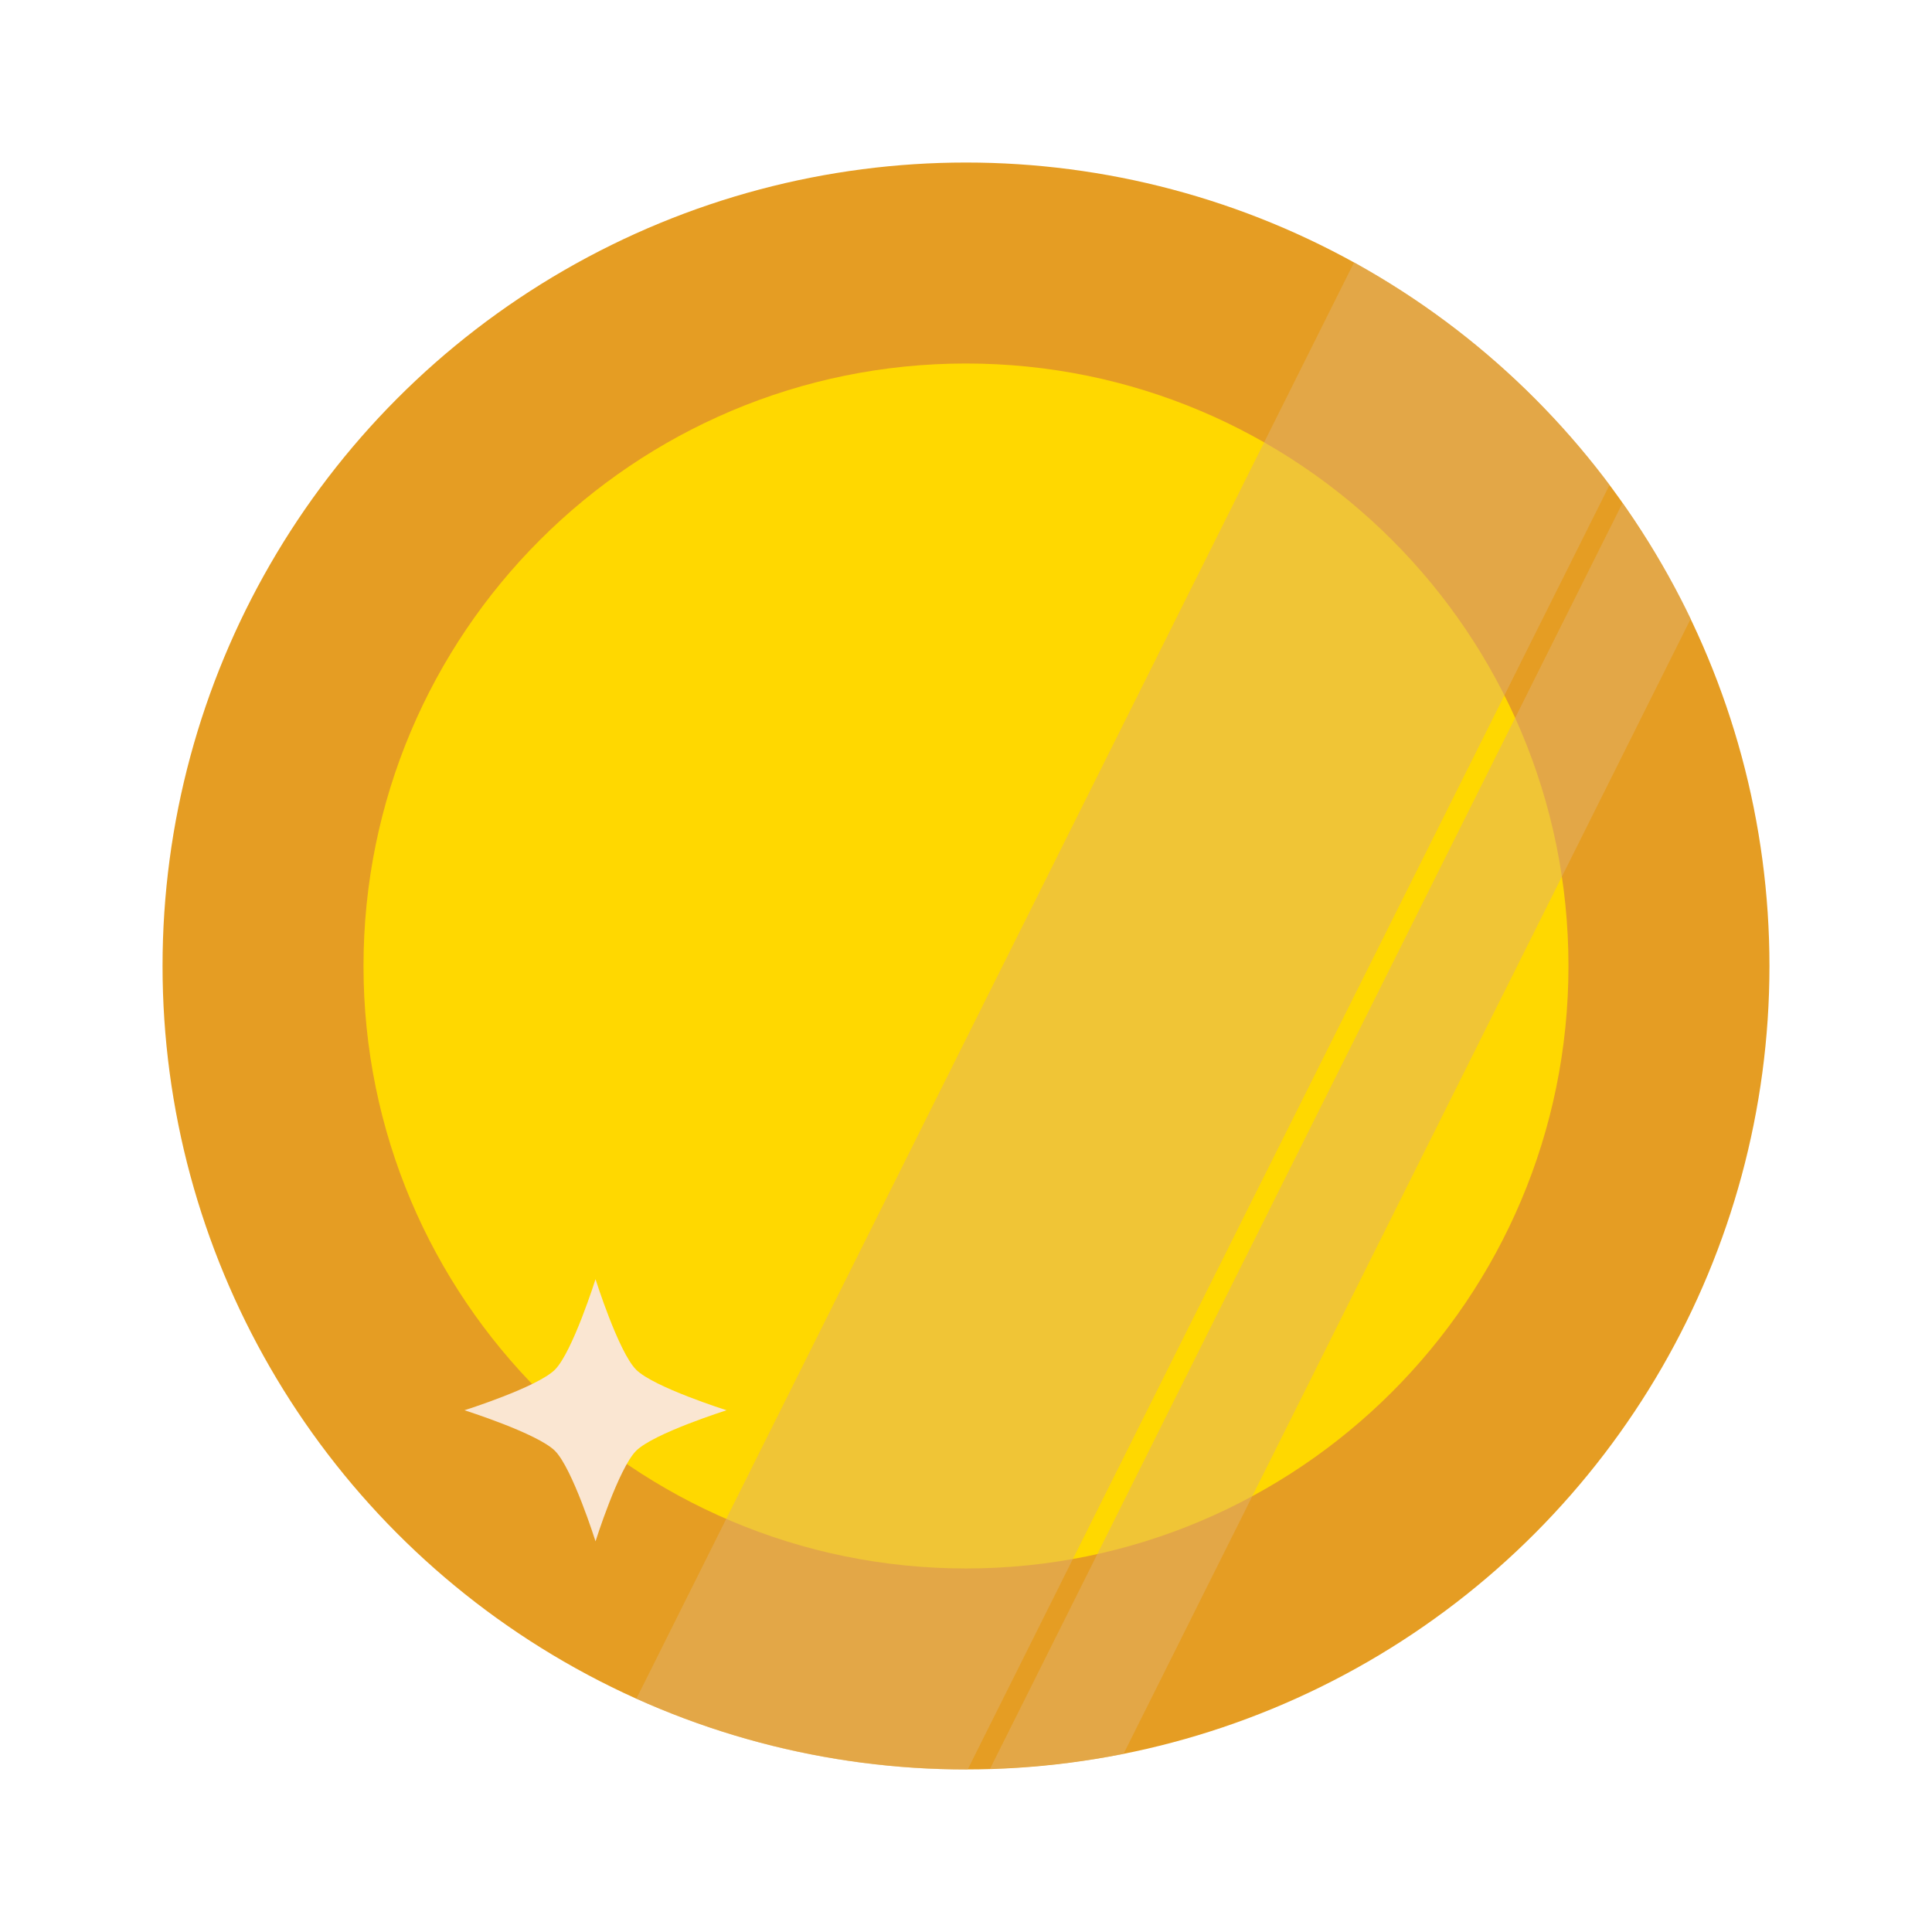 <?xml version="1.0" encoding="UTF-8" standalone="no"?>
<!-- Generator: Adobe Illustrator 15.1.0, SVG Export Plug-In  -->

<svg
   xmlns:dc="http://purl.org/dc/elements/1.1/"
   xmlns:cc="http://creativecommons.org/ns#"
   xmlns:rdf="http://www.w3.org/1999/02/22-rdf-syntax-ns#"
   xmlns:svg="http://www.w3.org/2000/svg"
   xmlns="http://www.w3.org/2000/svg"
   xmlns:sodipodi="http://sodipodi.sourceforge.net/DTD/sodipodi-0.dtd"
   xmlns:inkscape="http://www.inkscape.org/namespaces/inkscape"
   version="1.1"
   x="0px"
   y="0px"
   width="128"
   height="128"
   viewBox="0 0 128 128"
   enable-background="new 0 0 106 106"
   xml:space="preserve"
   id="svg2"
   inkscape:version="0.91 r13725"
   sodipodi:docname="gold.svg"><sodipodi:namedview
     pagecolor="#ffffff"
     bordercolor="#666666"
     borderopacity="1"
     objecttolerance="10"
     gridtolerance="10"
     guidetolerance="10"
     inkscape:pageopacity="0"
     inkscape:pageshadow="2"
     inkscape:window-width="1366"
     inkscape:window-height="744"
     id="namedview24"
     showgrid="false"
     inkscape:zoom="4.34375"
     inkscape:cx="64"
     inkscape:cy="64"
     inkscape:window-x="0"
     inkscape:window-y="24"
     inkscape:window-maximized="1"
     inkscape:current-layer="svg2" /><defs
     id="defs4" /><g
     id="g4143"><circle
       style="fill:#e59d23"
       id="circle6"
       r="53.231"
       cy="63.999"
       cx="64" /><path
       style="fill:#ffd800"
       inkscape:connector-curvature="0"
       id="path12"
       d="m 103.915,63.999 c 0,22.045 -17.873,39.916 -39.916,39.916 -22.047,0 -39.916,-17.871 -39.916,-39.916 0,-22.049 17.869,-39.916 39.916,-39.916 22.043,0 39.916,17.868 39.916,39.916 z" /><path
       style="fill:#e2b26d;opacity:0.5"
       inkscape:connector-curvature="0"
       id="path10"
       d="m 65.593,117.191 c 3.018,-0.09 5.973,-0.42 8.842,-0.988 L 112.015,40.994 c -1.291,-2.691 -2.814,-5.248 -4.52,-7.666 L 65.593,117.191 Z" /><path
       style="clip-rule:evenodd;fill:#fae6d2;fill-opacity:1;fill-rule:evenodd"
       inkscape:connector-curvature="0"
       id="path14"
       d="m 39.455,102.117 c 0,0 -1.527,-4.834 -2.688,-5.996 -1.164,-1.16 -5.996,-2.688 -5.996,-2.688 0,0 4.832,-1.527 5.996,-2.689 1.16,-1.162 2.688,-5.994 2.688,-5.994 0,0 1.527,4.832 2.689,5.994 1.16,1.162 5.994,2.689 5.994,2.689 0,0 -4.834,1.527 -5.994,2.688 -1.162,1.162 -2.689,5.996 -2.689,5.996 z" /><path
       style="fill:#e2b26d;opacity:0.5"
       inkscape:connector-curvature="0"
       id="path8"
       d="M 64.115,117.228 106.636,32.126 c -4.516,-6.035 -10.289,-11.072 -16.926,-14.74 l -47.547,95.156 c 6.666,3.004 14.053,4.689 21.836,4.689 0.04,0.001 0.077,-0.003 0.116,-0.003 z" /></g></svg>
